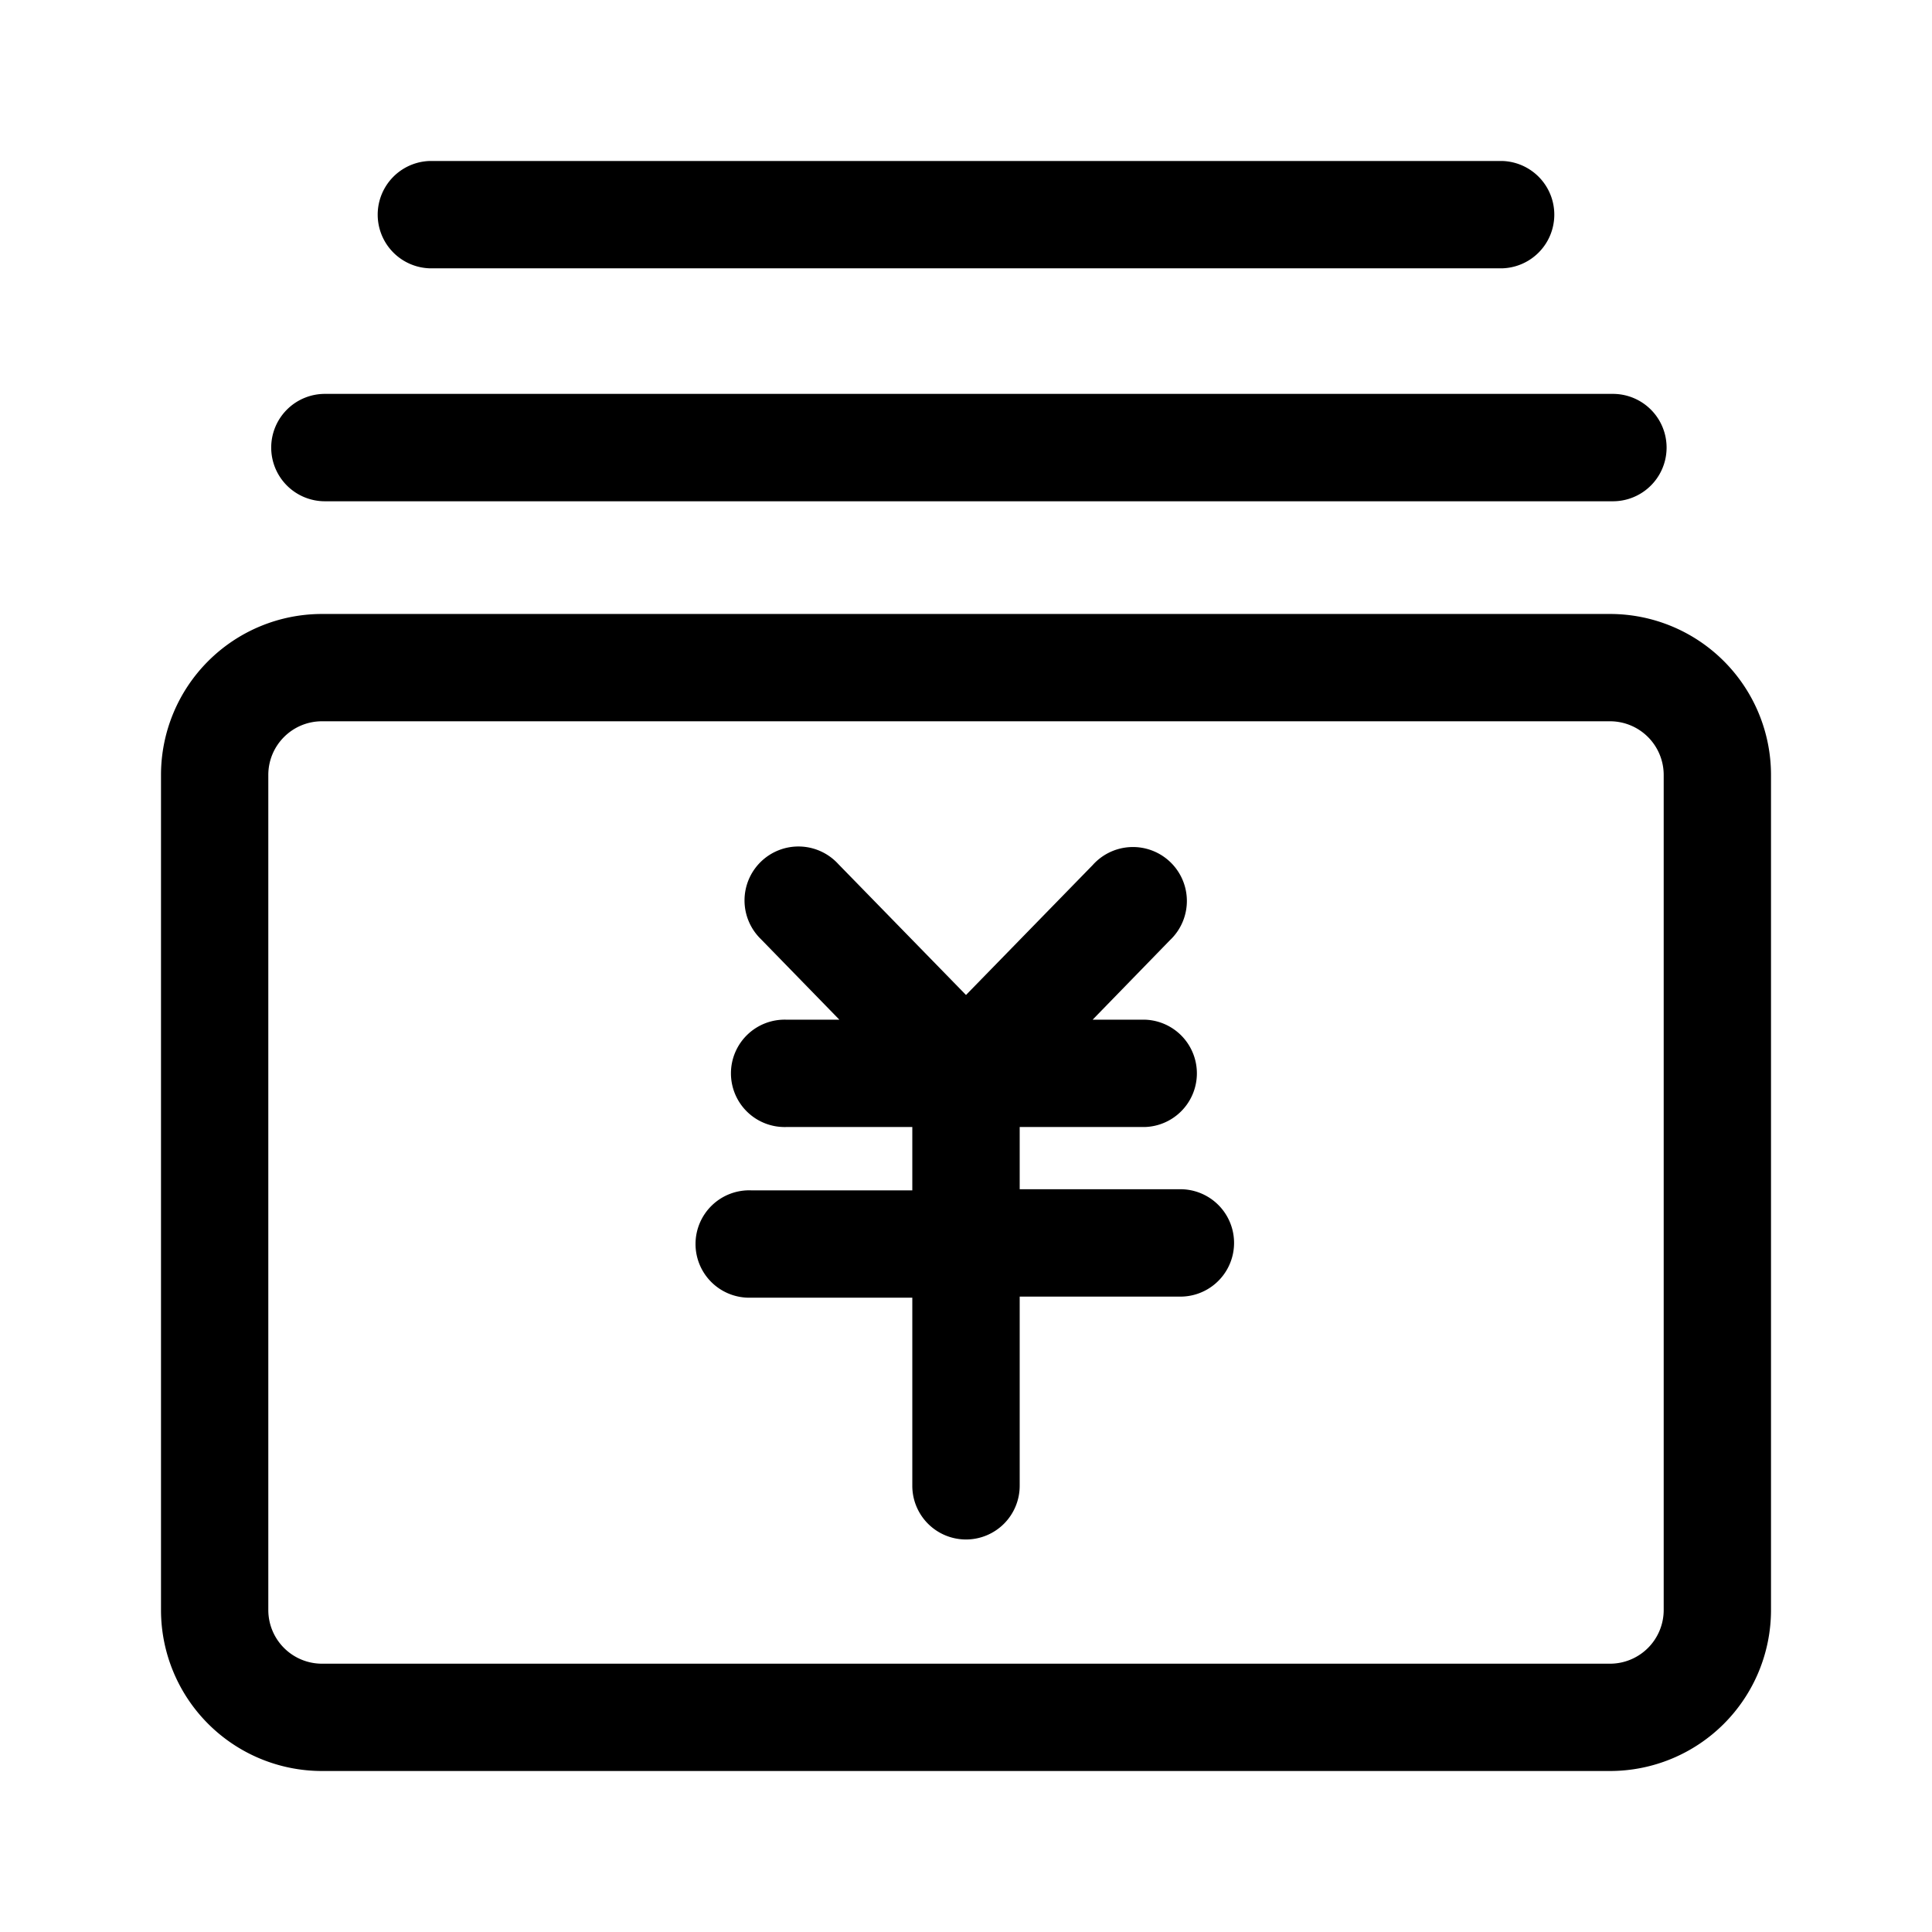 <?xml version="1.0" standalone="no"?><!DOCTYPE svg PUBLIC "-//W3C//DTD SVG 1.1//EN" "http://www.w3.org/Graphics/SVG/1.1/DTD/svg11.dtd"><svg t="1621479528355" class="icon" viewBox="0 0 1024 1024" version="1.1" xmlns="http://www.w3.org/2000/svg" p-id="14676" xmlns:xlink="http://www.w3.org/1999/xlink" width="200" height="200"><defs><style type="text/css"></style></defs><path d="M853.333 325.419H170.667a85.333 85.333 0 0 0-85.333 85.333V853.333a85.333 85.333 0 0 0 85.333 85.333h682.667a85.333 85.333 0 0 0 85.333-85.333V410.752a85.333 85.333 0 0 0-85.333-85.333zM881.792 853.333a28.459 28.459 0 0 1-28.459 28.459H170.667A28.459 28.459 0 0 1 142.208 853.333V410.752c0-15.744 12.757-28.459 28.459-28.459h682.667a28.459 28.459 0 0 1 28.459 28.459V853.333z m-256-223.019h-85.333V597.333h66.56a28.459 28.459 0 0 0 0-56.875h-27.904l40.96-42.112a28.587 28.587 0 1 0-40.96-39.808L512 527.36l-67.712-69.419a28.587 28.587 0 1 0-40.96 39.851l41.557 42.667h-27.904a28.459 28.459 0 1 0 0 56.875h66.56v33.579h-85.333a28.459 28.459 0 1 0 0 56.875h85.333v99.541a28.459 28.459 0 1 0 56.917 0v-100.096h85.333a28.459 28.459 0 0 0 0-56.917zM172.373 265.685h682.667a28.459 28.459 0 0 0 0-56.917h-682.667a28.459 28.459 0 1 0 0 56.917z m55.168-123.477h568.917a28.459 28.459 0 0 0 0-56.875H227.541a28.459 28.459 0 0 0 0 56.875z" p-id="14677"></path></svg>